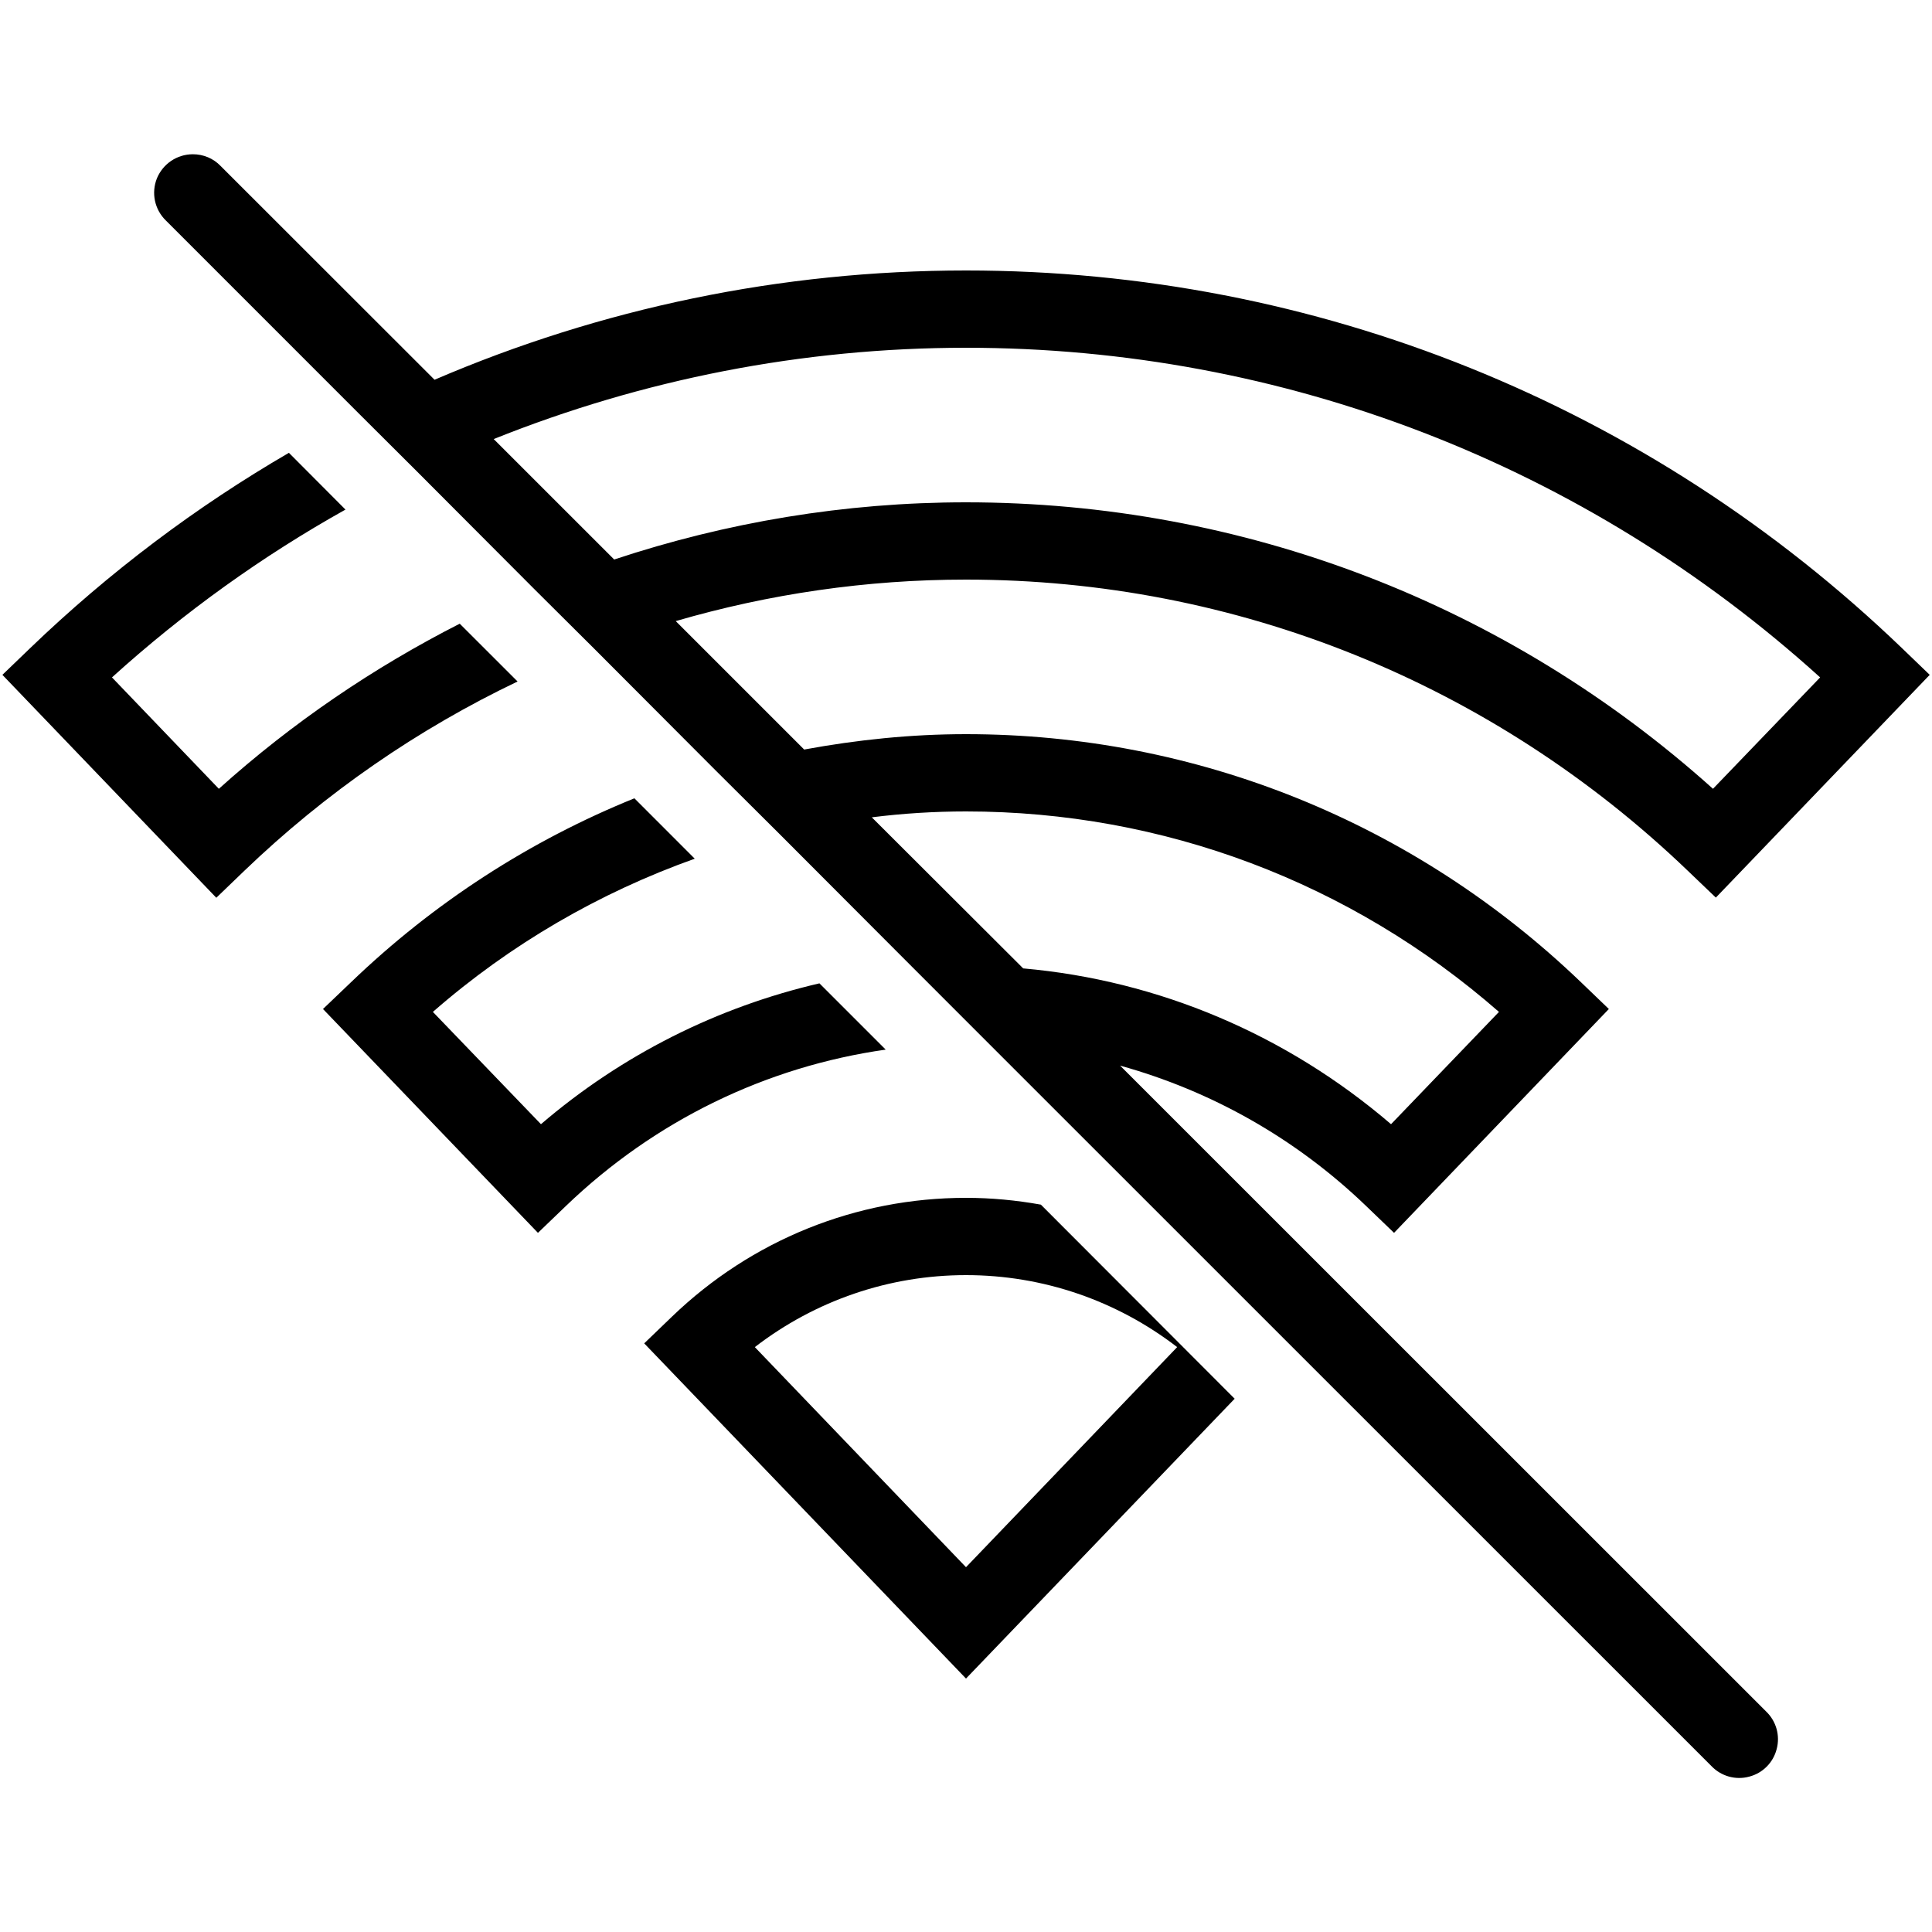 ﻿<?xml version="1.0" encoding="utf-8"?>
<svg xmlns="http://www.w3.org/2000/svg" viewBox="0 0 50 50" width="515" height="515">
  <path d="M4.992 3.992C4.582 3.992 4.219 4.238 4.062 4.613C3.91 4.992 4 5.422 4.293 5.707L9.312 10.727L10.809 12.219L13.828 15.246L15.371 16.781L18.516 19.934L20.172 21.582L23.645 25.062L25.613 27.031L44.293 45.707C44.543 45.969 44.918 46.074 45.266 45.98C45.617 45.891 45.891 45.617 45.98 45.266C46.074 44.918 45.969 44.543 45.707 44.293L28.988 27.578C31.348 28.234 33.531 29.457 35.355 31.211L36.078 31.906L41.637 26.113L40.918 25.422C36.605 21.281 30.953 19 25 19C23.582 19 22.184 19.145 20.812 19.398L17.488 16.074C19.902 15.371 22.426 15 25 15C31.984 15 38.621 17.68 43.684 22.539L44.406 23.23L49.941 17.465L49.219 16.77C42.66 10.469 34.059 7 25 7C20.207 7 15.547 7.98 11.246 9.828L5.707 4.293C5.52 4.098 5.262 3.992 4.992 3.992 Z M 25 9C33.207 9 41.016 12.02 47.105 17.531L44.332 20.414C39 15.625 32.172 13 25 13C21.867 13 18.801 13.516 15.895 14.48L12.777 11.363C16.625 9.82 20.758 9 25 9 Z M 7.477 11.719C5.078 13.113 2.828 14.805 0.781 16.773L0.062 17.465L5.598 23.234L6.32 22.539C8.43 20.512 10.82 18.867 13.395 17.637L11.898 16.141C9.668 17.277 7.566 18.703 5.664 20.414L2.898 17.531C4.762 15.844 6.789 14.391 8.941 13.188 Z M 16.418 20.66C13.727 21.75 11.234 23.352 9.082 25.422L8.359 26.113L13.922 31.906L14.641 31.215C16.953 28.992 19.84 27.602 22.922 27.164L21.207 25.449C18.57 26.062 16.102 27.293 14 29.094L11.203 26.188C13.215 24.43 15.516 23.102 17.98 22.223 Z M 25 21C30.102 21 34.961 22.836 38.793 26.188L36 29.094C33.293 26.773 29.98 25.371 26.48 25.062L22.562 21.152C23.367 21.051 24.18 21 25 21 Z M 25 31C22.156 31 19.453 32.09 17.391 34.074L16.672 34.766L25 43.441L31.953 36.199L26.938 31.176C26.301 31.062 25.656 31 25 31 Z M 25 33C26.988 33 28.898 33.656 30.465 34.863L25 40.559L19.535 34.863C21.102 33.656 23.012 33 25 33Z" />
</svg>